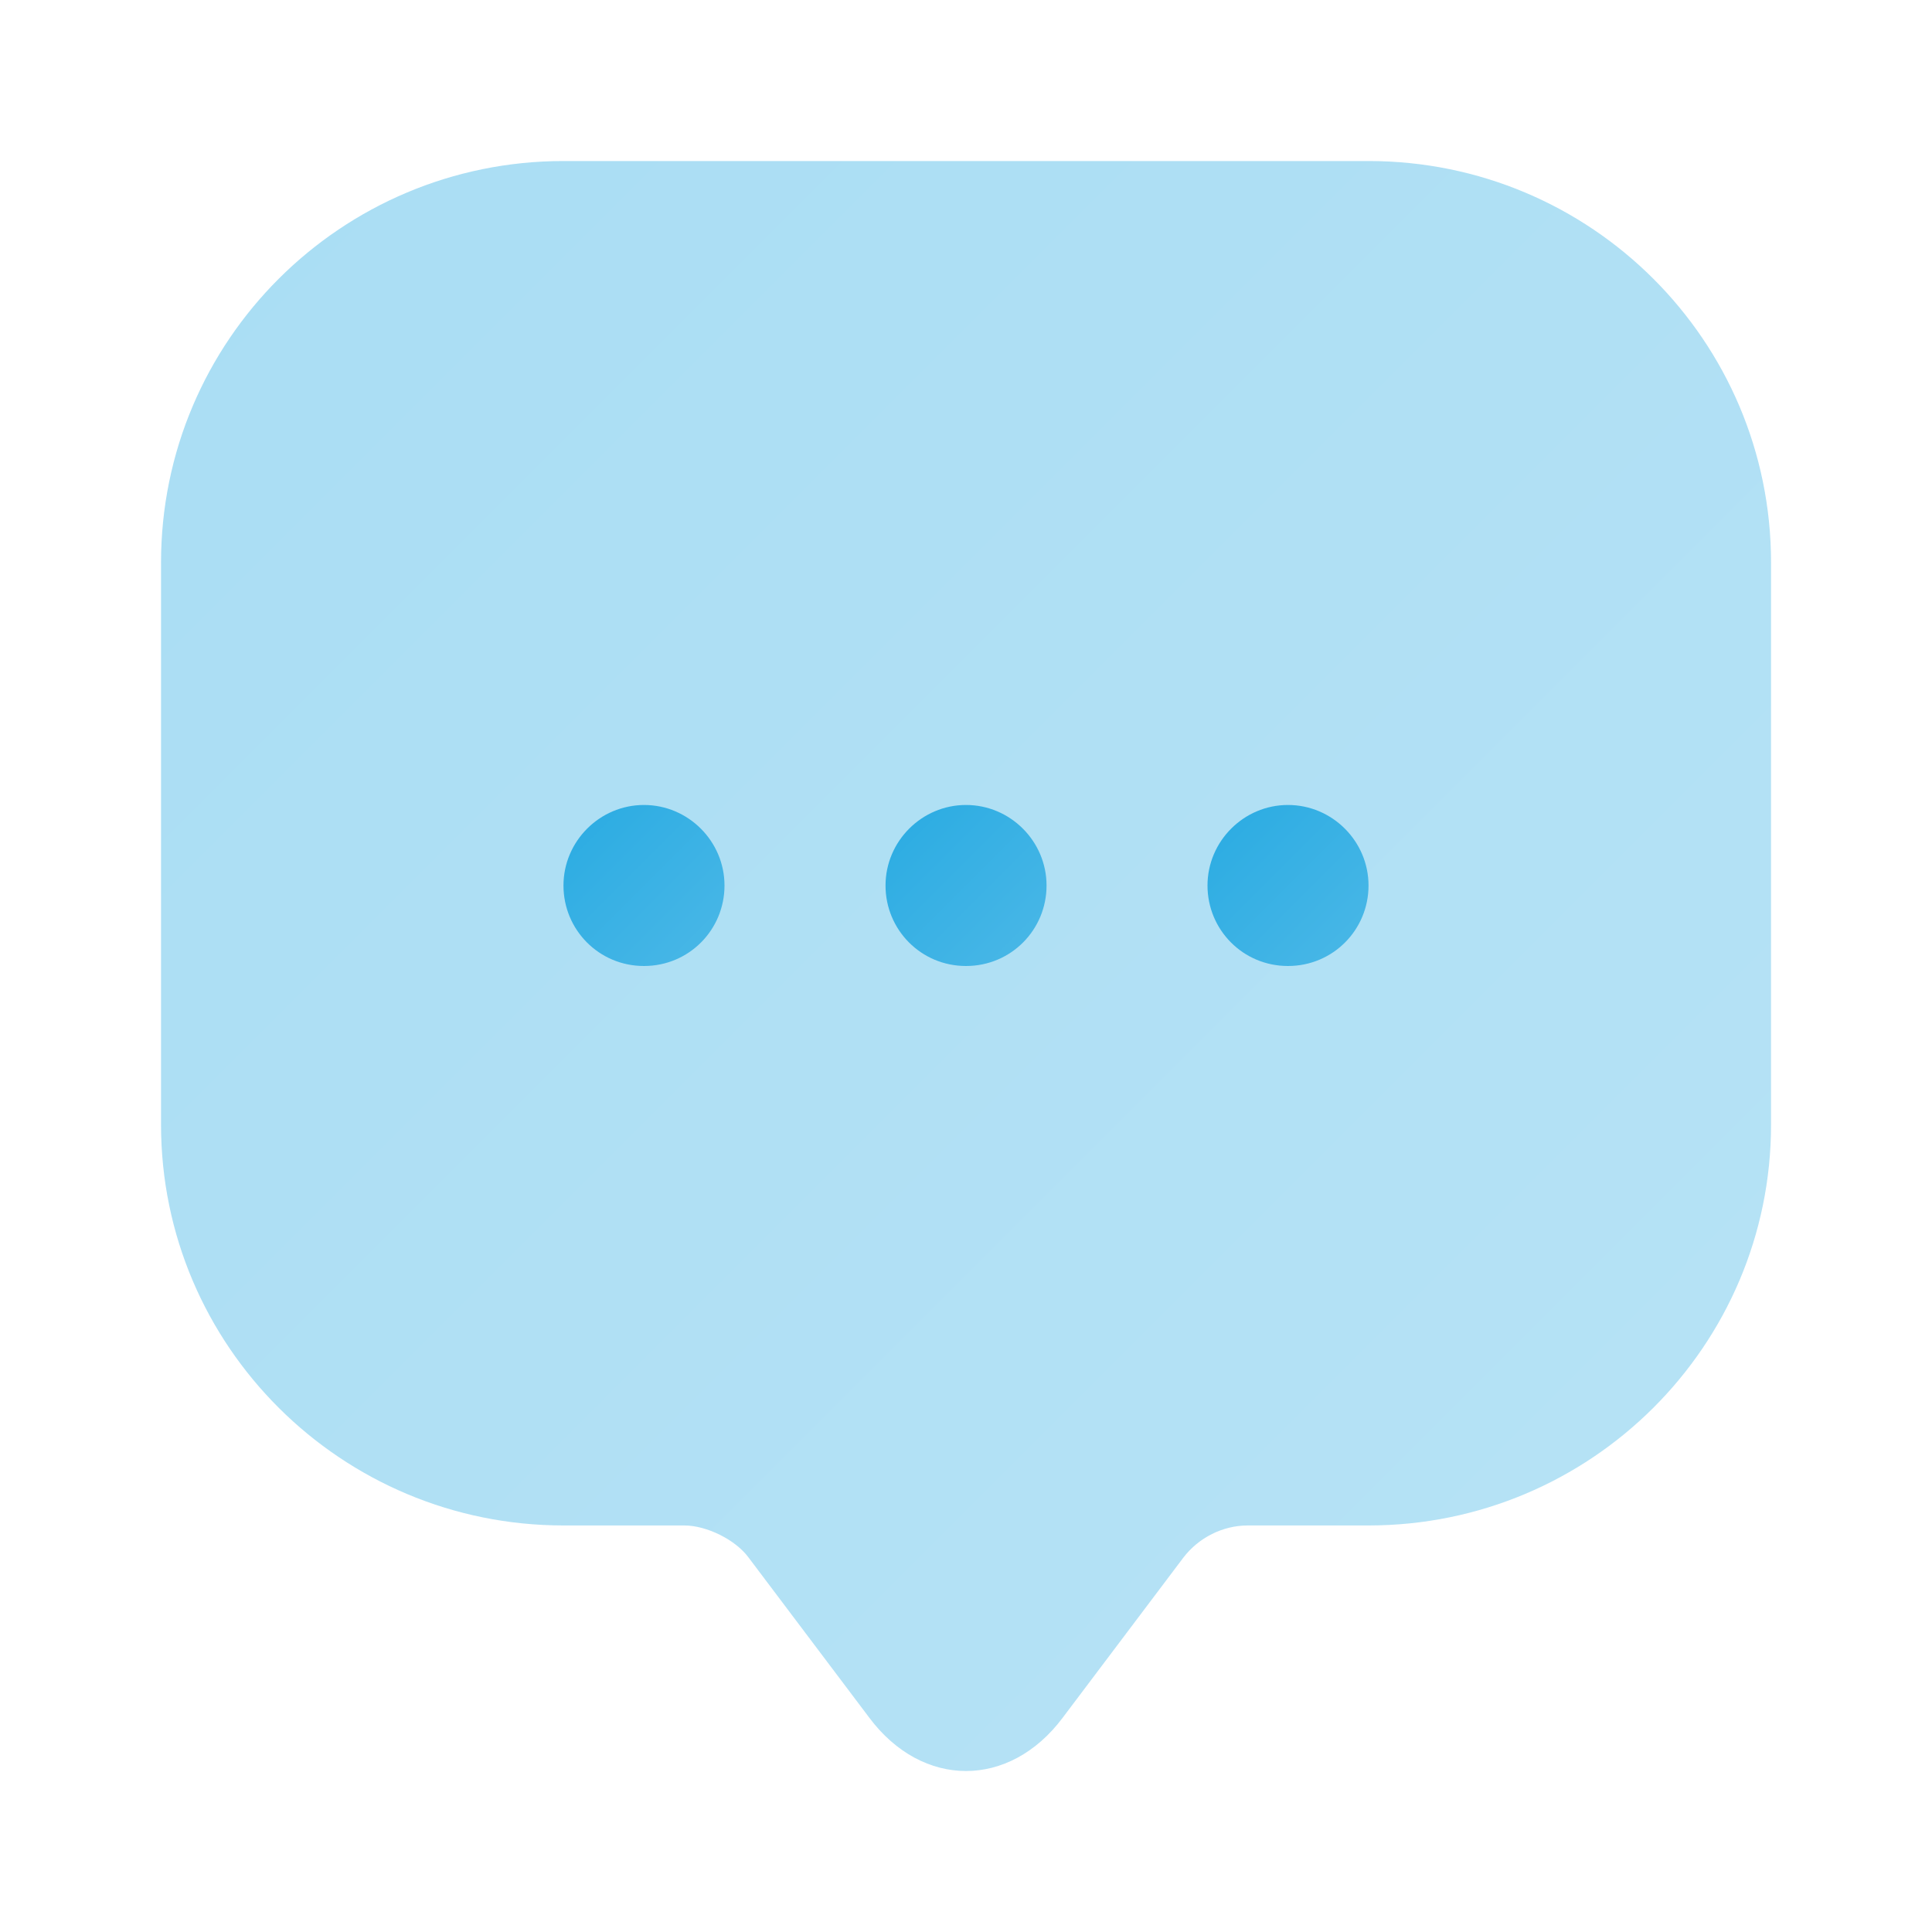 <svg width="26" height="26" viewBox="0 0 26 26" fill="none" xmlns="http://www.w3.org/2000/svg">
    <path opacity="0.4" d="M2.167 14.051V7.572C2.167 4.582 4.594 2.167 7.584 2.167H18.417C21.407 2.167 23.834 4.582 23.834 7.572V15.134C23.834 18.113 21.407 20.529 18.417 20.529H16.792C16.456 20.529 16.131 20.692 15.925 20.962L14.3 23.118C13.585 24.072 12.415 24.072 11.7 23.118L10.075 20.962C9.902 20.724 9.512 20.529 9.209 20.529H7.584C4.594 20.529 2.167 18.113 2.167 15.134V14.051Z" fill="url(#paint0_linear_786_1600)"/>
    <path d="M13 13C12.394 13 11.917 12.512 11.917 11.917C11.917 11.321 12.405 10.833 13 10.833C13.596 10.833 14.084 11.321 14.084 11.917C14.084 12.512 13.607 13 13 13Z" fill="url(#paint1_linear_786_1600)"/>
    <path d="M17.333 13C16.727 13 16.25 12.512 16.25 11.917C16.25 11.321 16.738 10.833 17.333 10.833C17.929 10.833 18.417 11.321 18.417 11.917C18.417 12.512 17.94 13 17.333 13Z" fill="url(#paint2_linear_786_1600)"/>
    <path d="M8.666 13C8.06 13 7.583 12.512 7.583 11.917C7.583 11.321 8.071 10.833 8.666 10.833C9.262 10.833 9.75 11.321 9.75 11.917C9.75 12.512 9.273 13 8.666 13Z" fill="url(#paint3_linear_786_1600)"/>
    <defs>
        <linearGradient id="paint0_linear_786_1600" x1="2.167" y1="2.167" x2="23.834" y2="23.833" gradientUnits="userSpaceOnUse">
            <stop stop-color="#29ABE2"/>
            <stop offset="1" stop-color="#4BB8E7"/>
        </linearGradient>
        <linearGradient id="paint1_linear_786_1600" x1="11.917" y1="10.833" x2="14.084" y2="13" gradientUnits="userSpaceOnUse">
            <stop stop-color="#29ABE2"/>
            <stop offset="1" stop-color="#4BB8E7"/>
        </linearGradient>
        <linearGradient id="paint2_linear_786_1600" x1="16.25" y1="10.833" x2="18.417" y2="13" gradientUnits="userSpaceOnUse">
            <stop stop-color="#29ABE2"/>
            <stop offset="1" stop-color="#4BB8E7"/>
        </linearGradient>
        <linearGradient id="paint3_linear_786_1600" x1="7.583" y1="10.833" x2="9.75" y2="13" gradientUnits="userSpaceOnUse">
            <stop stop-color="#29ABE2"/>
            <stop offset="1" stop-color="#4BB8E7"/>
        </linearGradient>
    </defs>
</svg>
